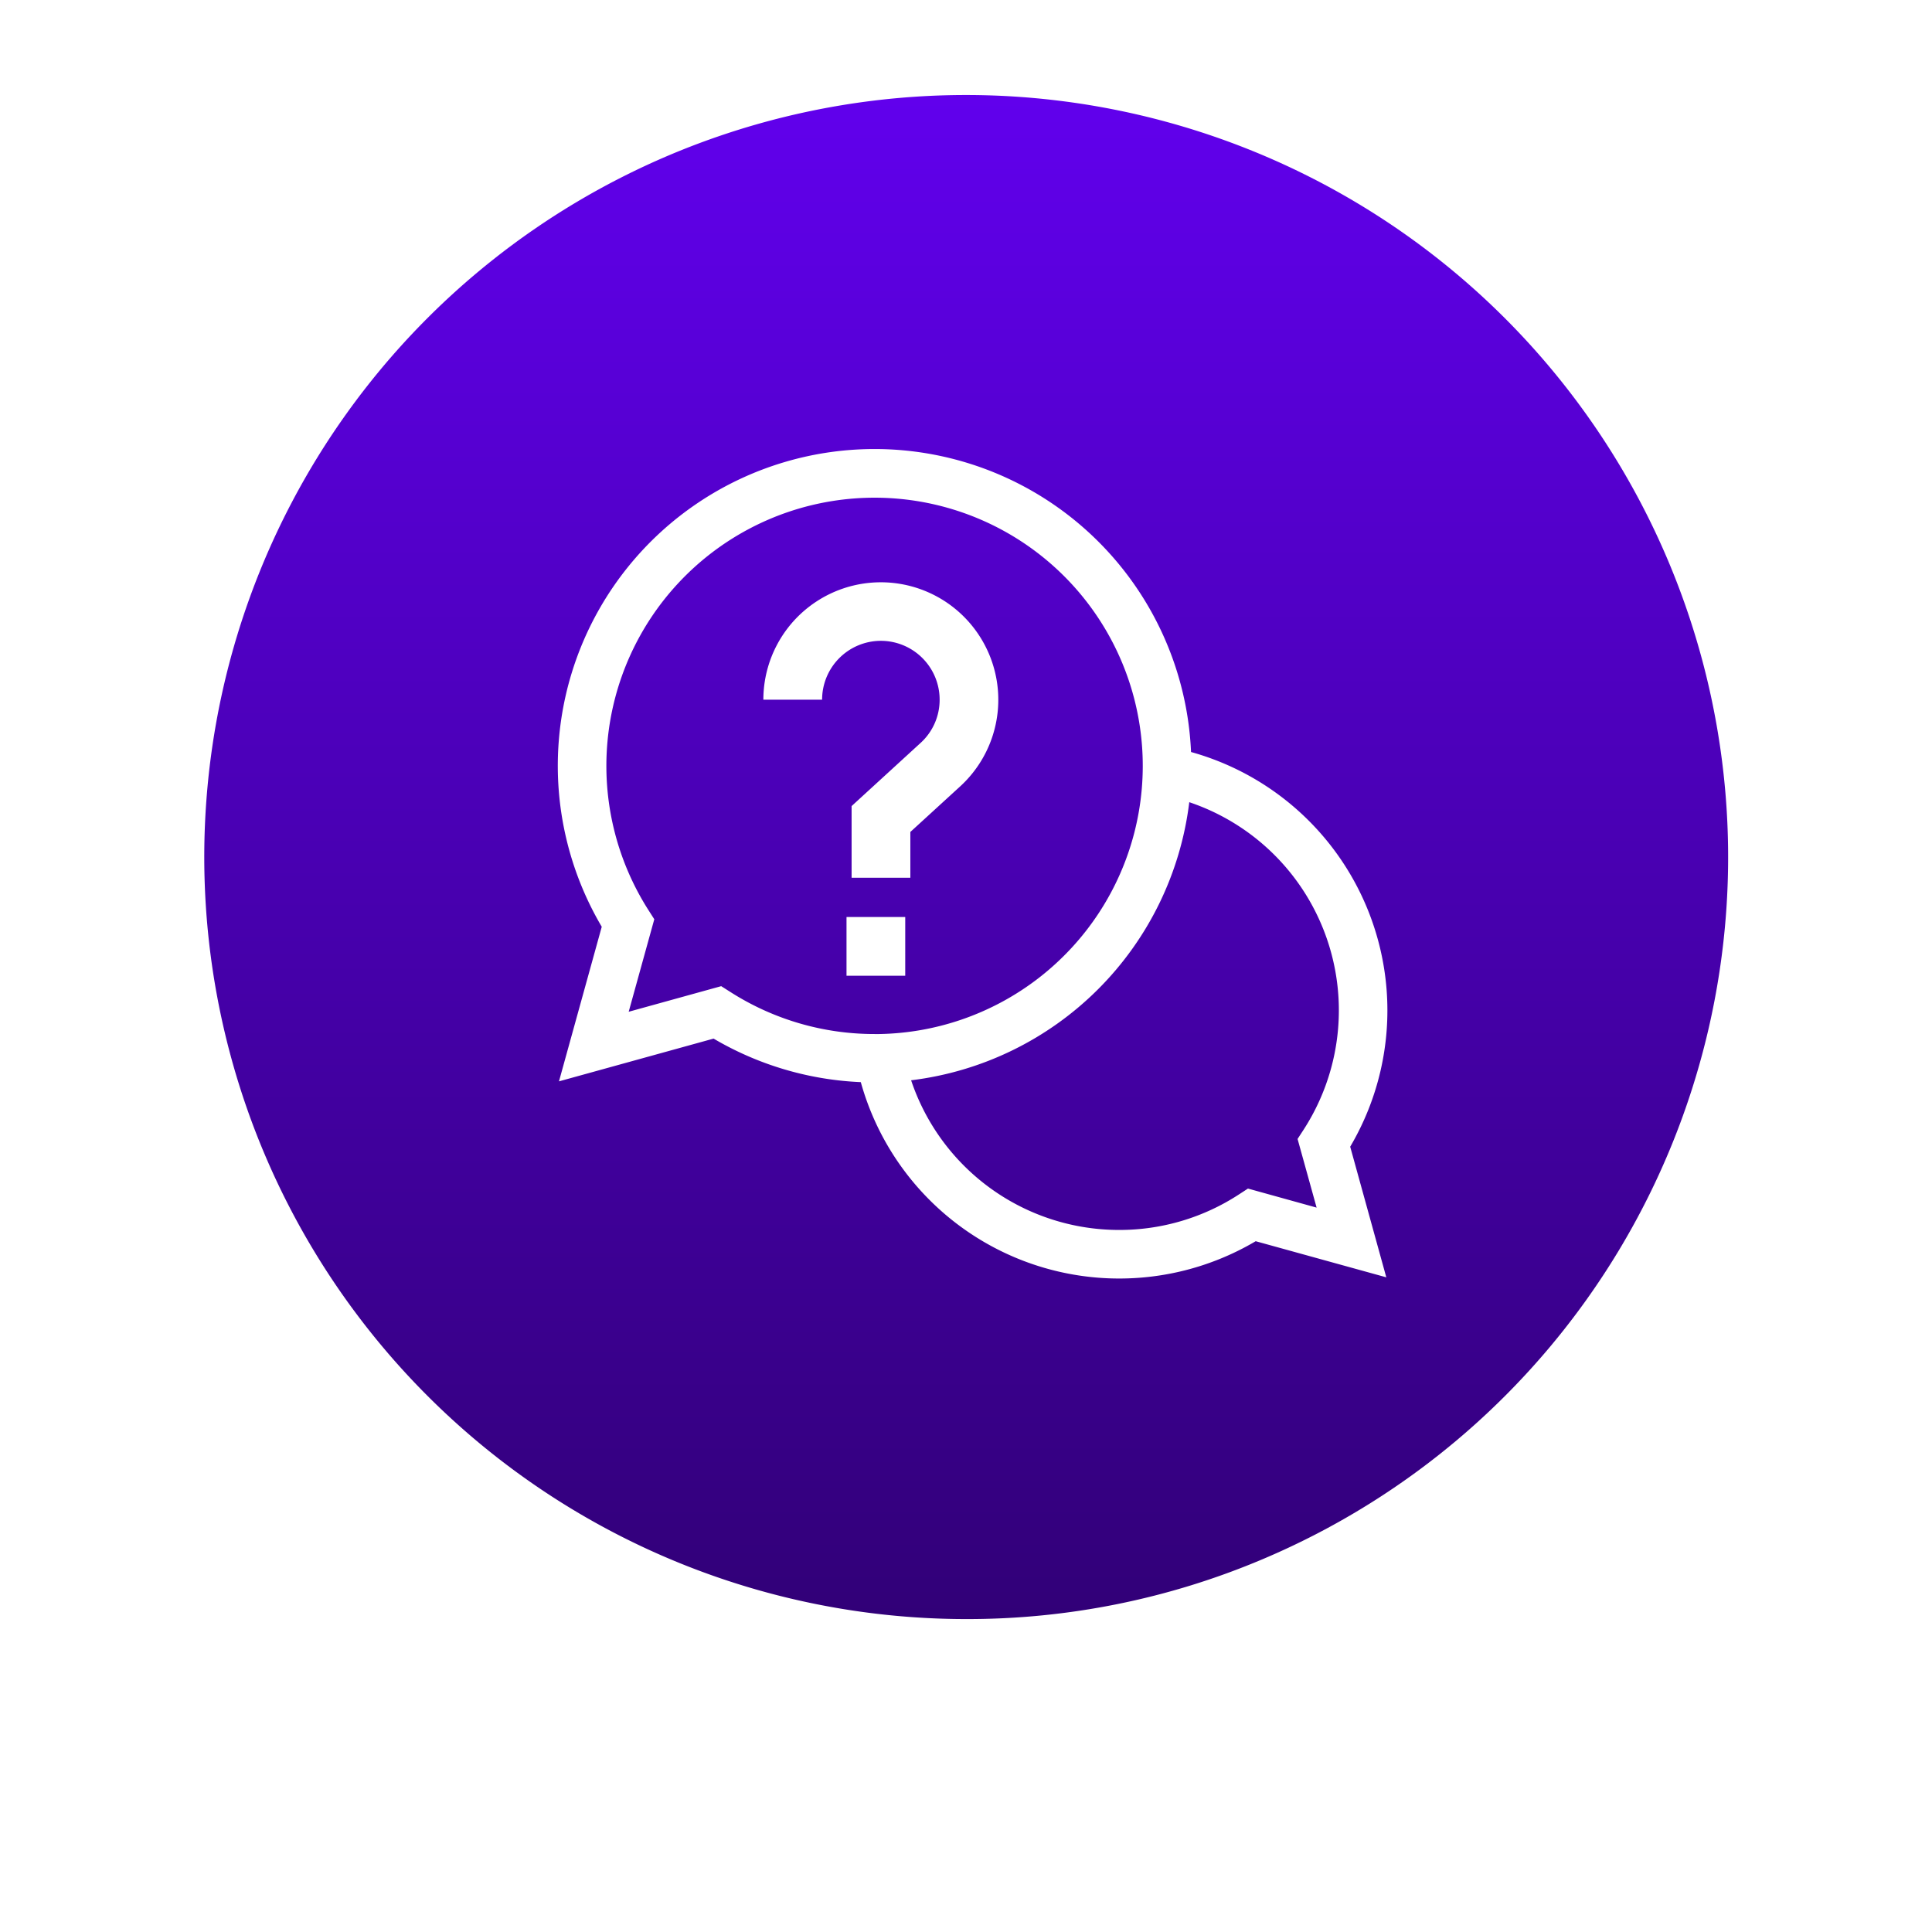 <svg xmlns="http://www.w3.org/2000/svg" width="71" height="71" viewBox="0 0 71 71">
    <defs>
        <linearGradient id="prefix__linear-gradient" x1=".5" x2=".5" y2="1" gradientUnits="objectBoundingBox">
            <stop offset="0" stop-color="#6100ed"/>
            <stop offset="1" stop-color="#310077"/>
        </linearGradient>
        <filter id="prefix__Ellipse_34" width="71" height="71" x="0" y="0" filterUnits="userSpaceOnUse">
            <feOffset dy="4"/>
            <feGaussianBlur result="blur" stdDeviation="2.5"/>
            <feFlood flood-opacity=".2"/>
            <feComposite in2="blur" operator="in"/>
            <feComposite in="SourceGraphic"/>
        </filter>
    </defs>
    <g id="prefix__knowledge_FAB" transform="translate(-4277.5 -1127.5)">
        <g id="prefix__Group_1544" data-name="Group 1544">
            <g filter="url(#prefix__Ellipse_34)" transform="translate(4277.5 1127.5)">
                <circle id="prefix__Ellipse_34-2" cx="28" cy="28" r="28" fill="#fff" data-name="Ellipse 34" transform="translate(7.5 3.5)"/>
            </g>
            <path id="prefix__Subtraction_9" fill="url(#prefix__linear-gradient)" d="M28 56A28.007 28.007 0 0 1 17.1 2.2a28.007 28.007 0 0 1 21.8 51.6A27.824 27.824 0 0 1 28 56zm-9.276-21.332a11.647 11.647 0 0 0 5.41 1.6 9.857 9.857 0 0 0 14.512 5.846l4.8 1.327-1.327-4.8a9.857 9.857 0 0 0-5.849-14.505 11.641 11.641 0 1 0-21.656 6.422l-1.572 5.681 5.682-1.571zM33.632 41.7a8.059 8.059 0 0 1-7.649-5.5 11.728 11.728 0 0 0 10.222-10.22 8.071 8.071 0 0 1 4.2 12.038l-.22.338.7 2.523-2.523-.7-.338.22a8.032 8.032 0 0 1-4.392 1.301zm-8.991-7.2a9.821 9.821 0 0 1-5.3-1.545l-.337-.214-3.4.941.941-3.4-.214-.335a9.856 9.856 0 1 1 8.31 4.555zm-1.032-4.3v2.158h2.158V30.2zm1.262-10.15a2.162 2.162 0 0 1 2.16 2.159 2.139 2.139 0 0 1-.7 1.593l-2.535 2.321v2.634h2.159v-1.683l1.83-1.674a4.317 4.317 0 1 0-7.232-3.186h2.159a2.162 2.162 0 0 1 2.159-2.164z" data-name="Subtraction 9" transform="translate(4285 1131)"/>
        </g>
    </g>
</svg>
